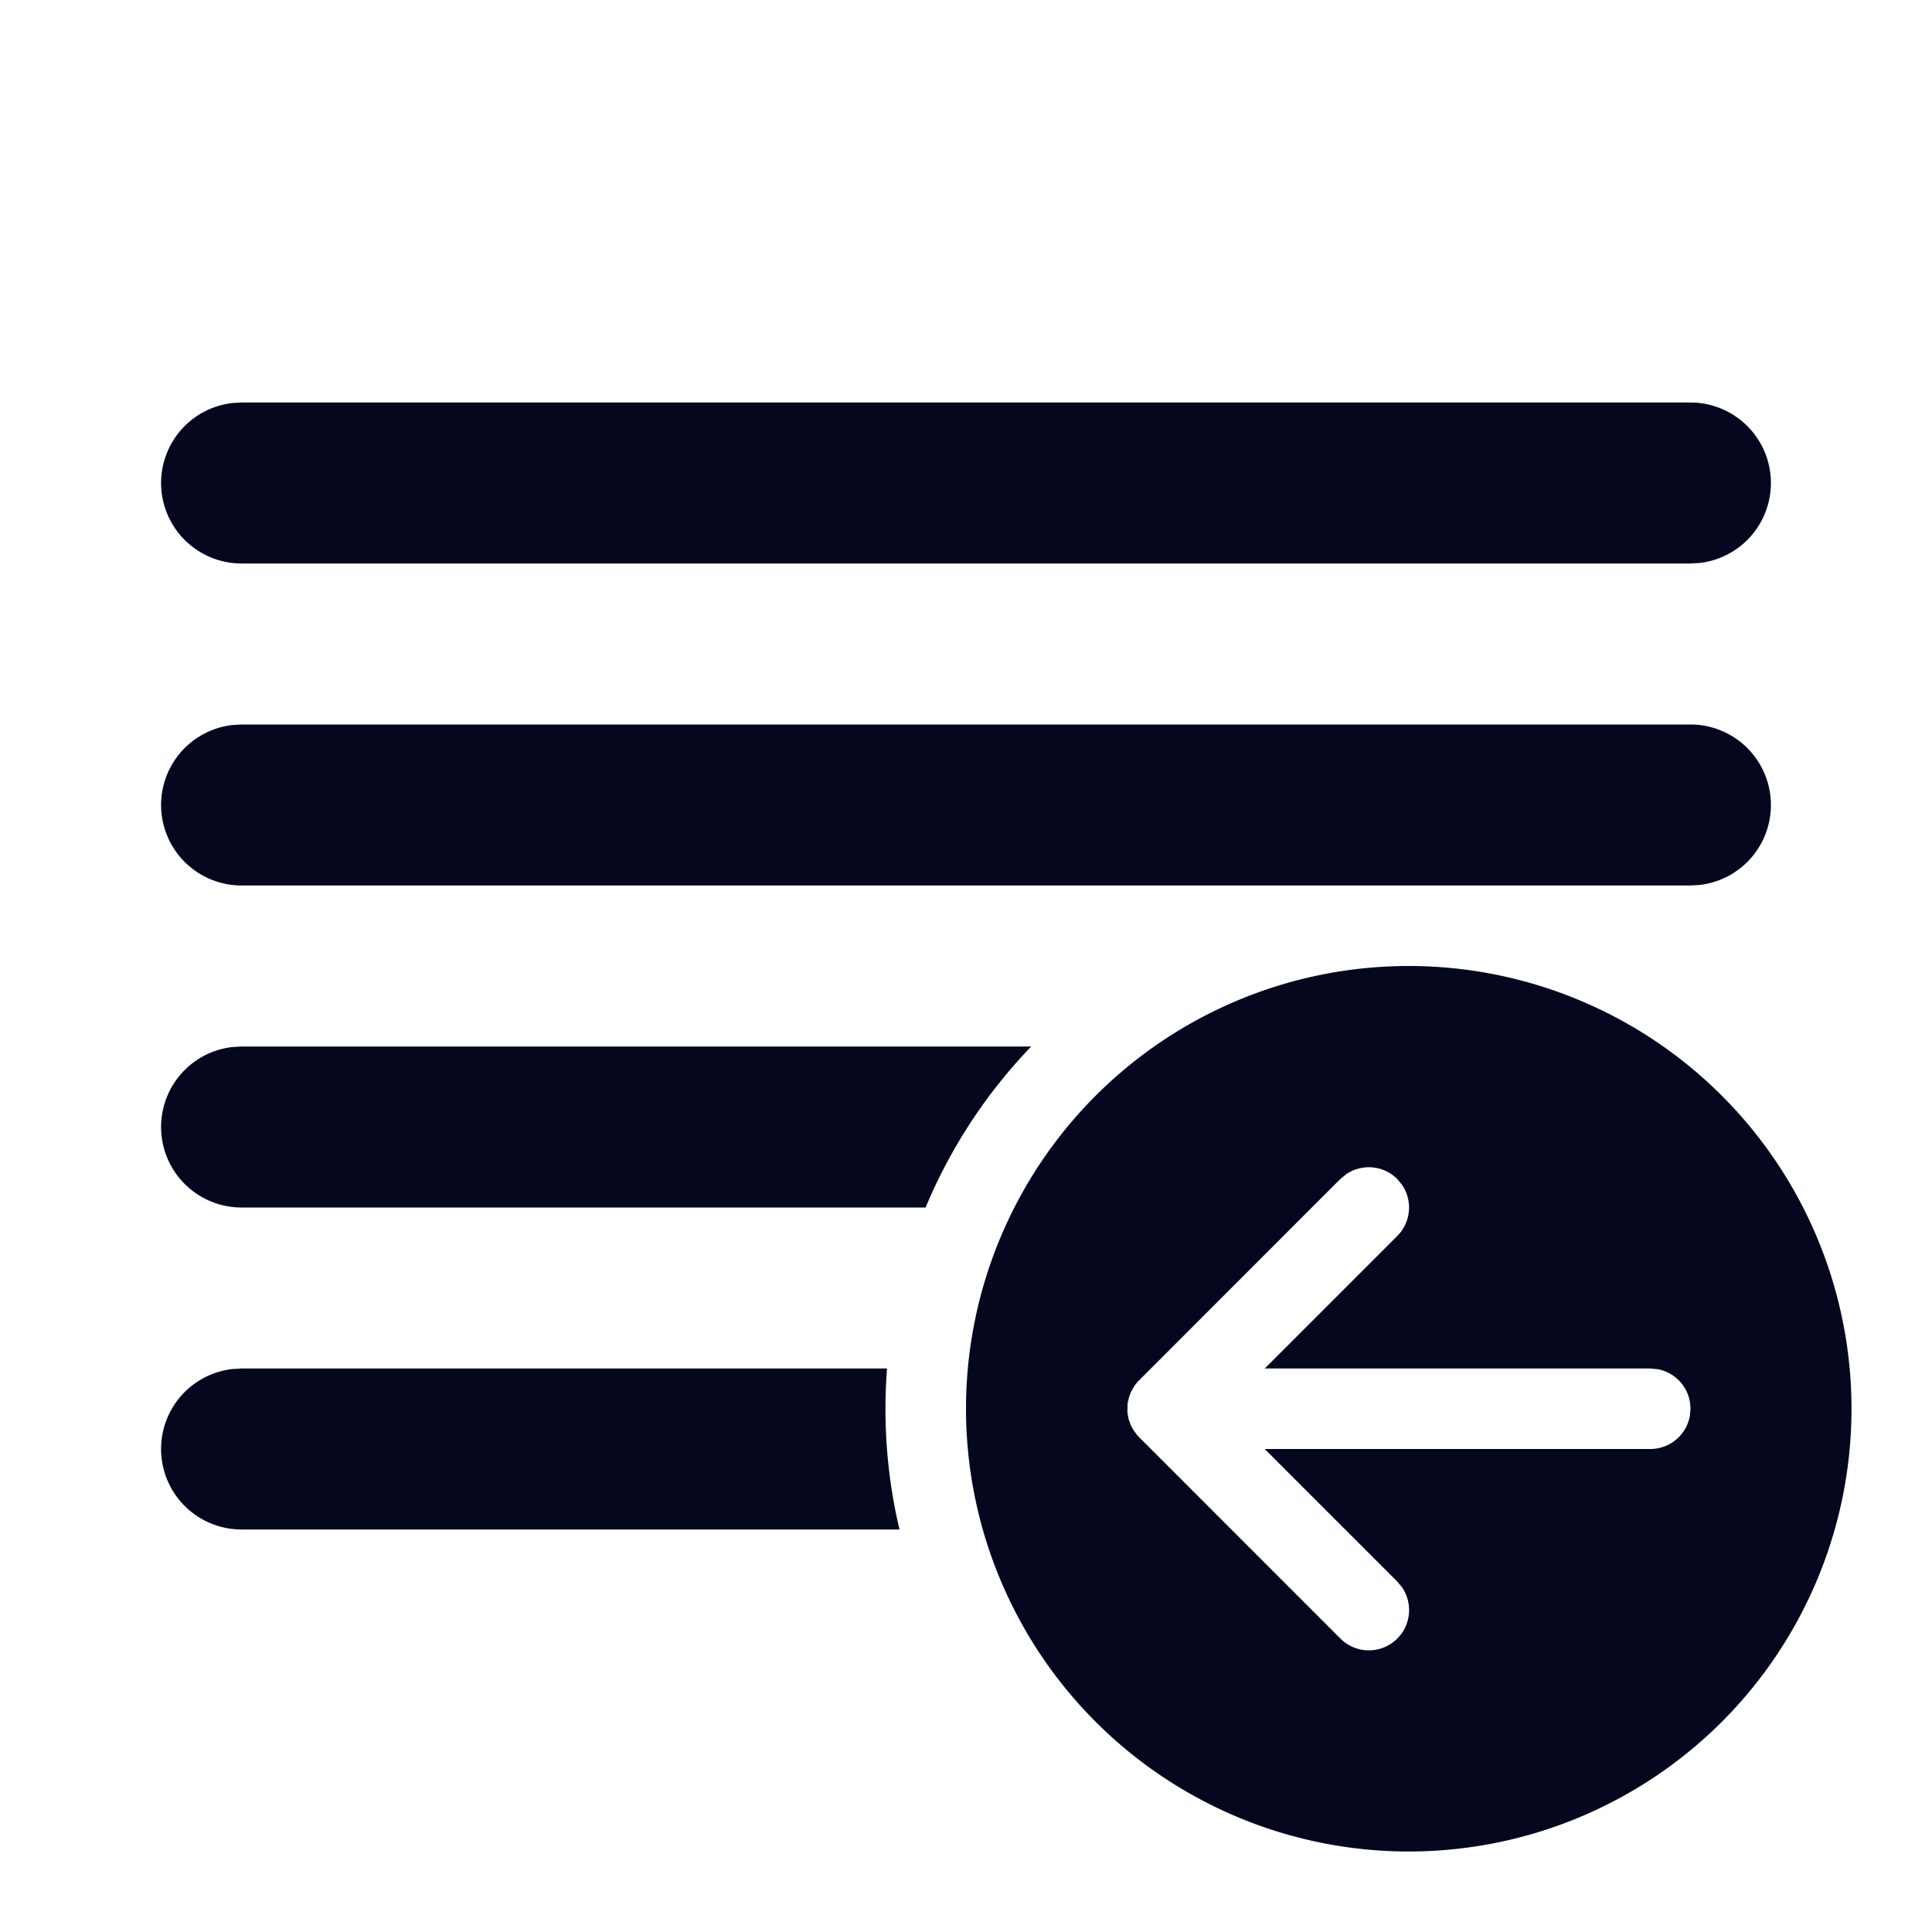 <svg xmlns="http://www.w3.org/2000/svg" width="24" height="24" fill="none"><path fill="#04071E" d="M17.5 12a5.5 5.5 0 1 1 0 11 5.5 5.5 0 0 1 0-11m-.78 2.589-.07.057-2.516 2.517-.04.05-.044.077-.023.059-.02.085-.002.11.015.086.03.08.033.061.051.066 2.516 2.517a.5.5 0 0 0 .765-.638l-.058-.07L15.711 18H20.5a.5.5 0 0 0 .492-.41L21 17.5a.5.5 0 0 0-.41-.492L20.5 17h-4.789l1.646-1.646a.5.5 0 0 0 .058-.638l-.058-.07a.5.5 0 0 0-.638-.057M11.018 17H3l-.117.007A1 1 0 0 0 3 19h8.174a6.5 6.5 0 0 1-.155-2m.48-2H3a1 1 0 0 1-.117-1.993L3 13h9.81c-.553.575-1 1.252-1.312 2M3 11a1 1 0 0 1-.117-1.993L3 9h18a1 1 0 0 1 .117 1.993L21 11zm18-6H3l-.117.007A1 1 0 0 0 3 7h18l.117-.007A1 1 0 0 0 21 5"/></svg>